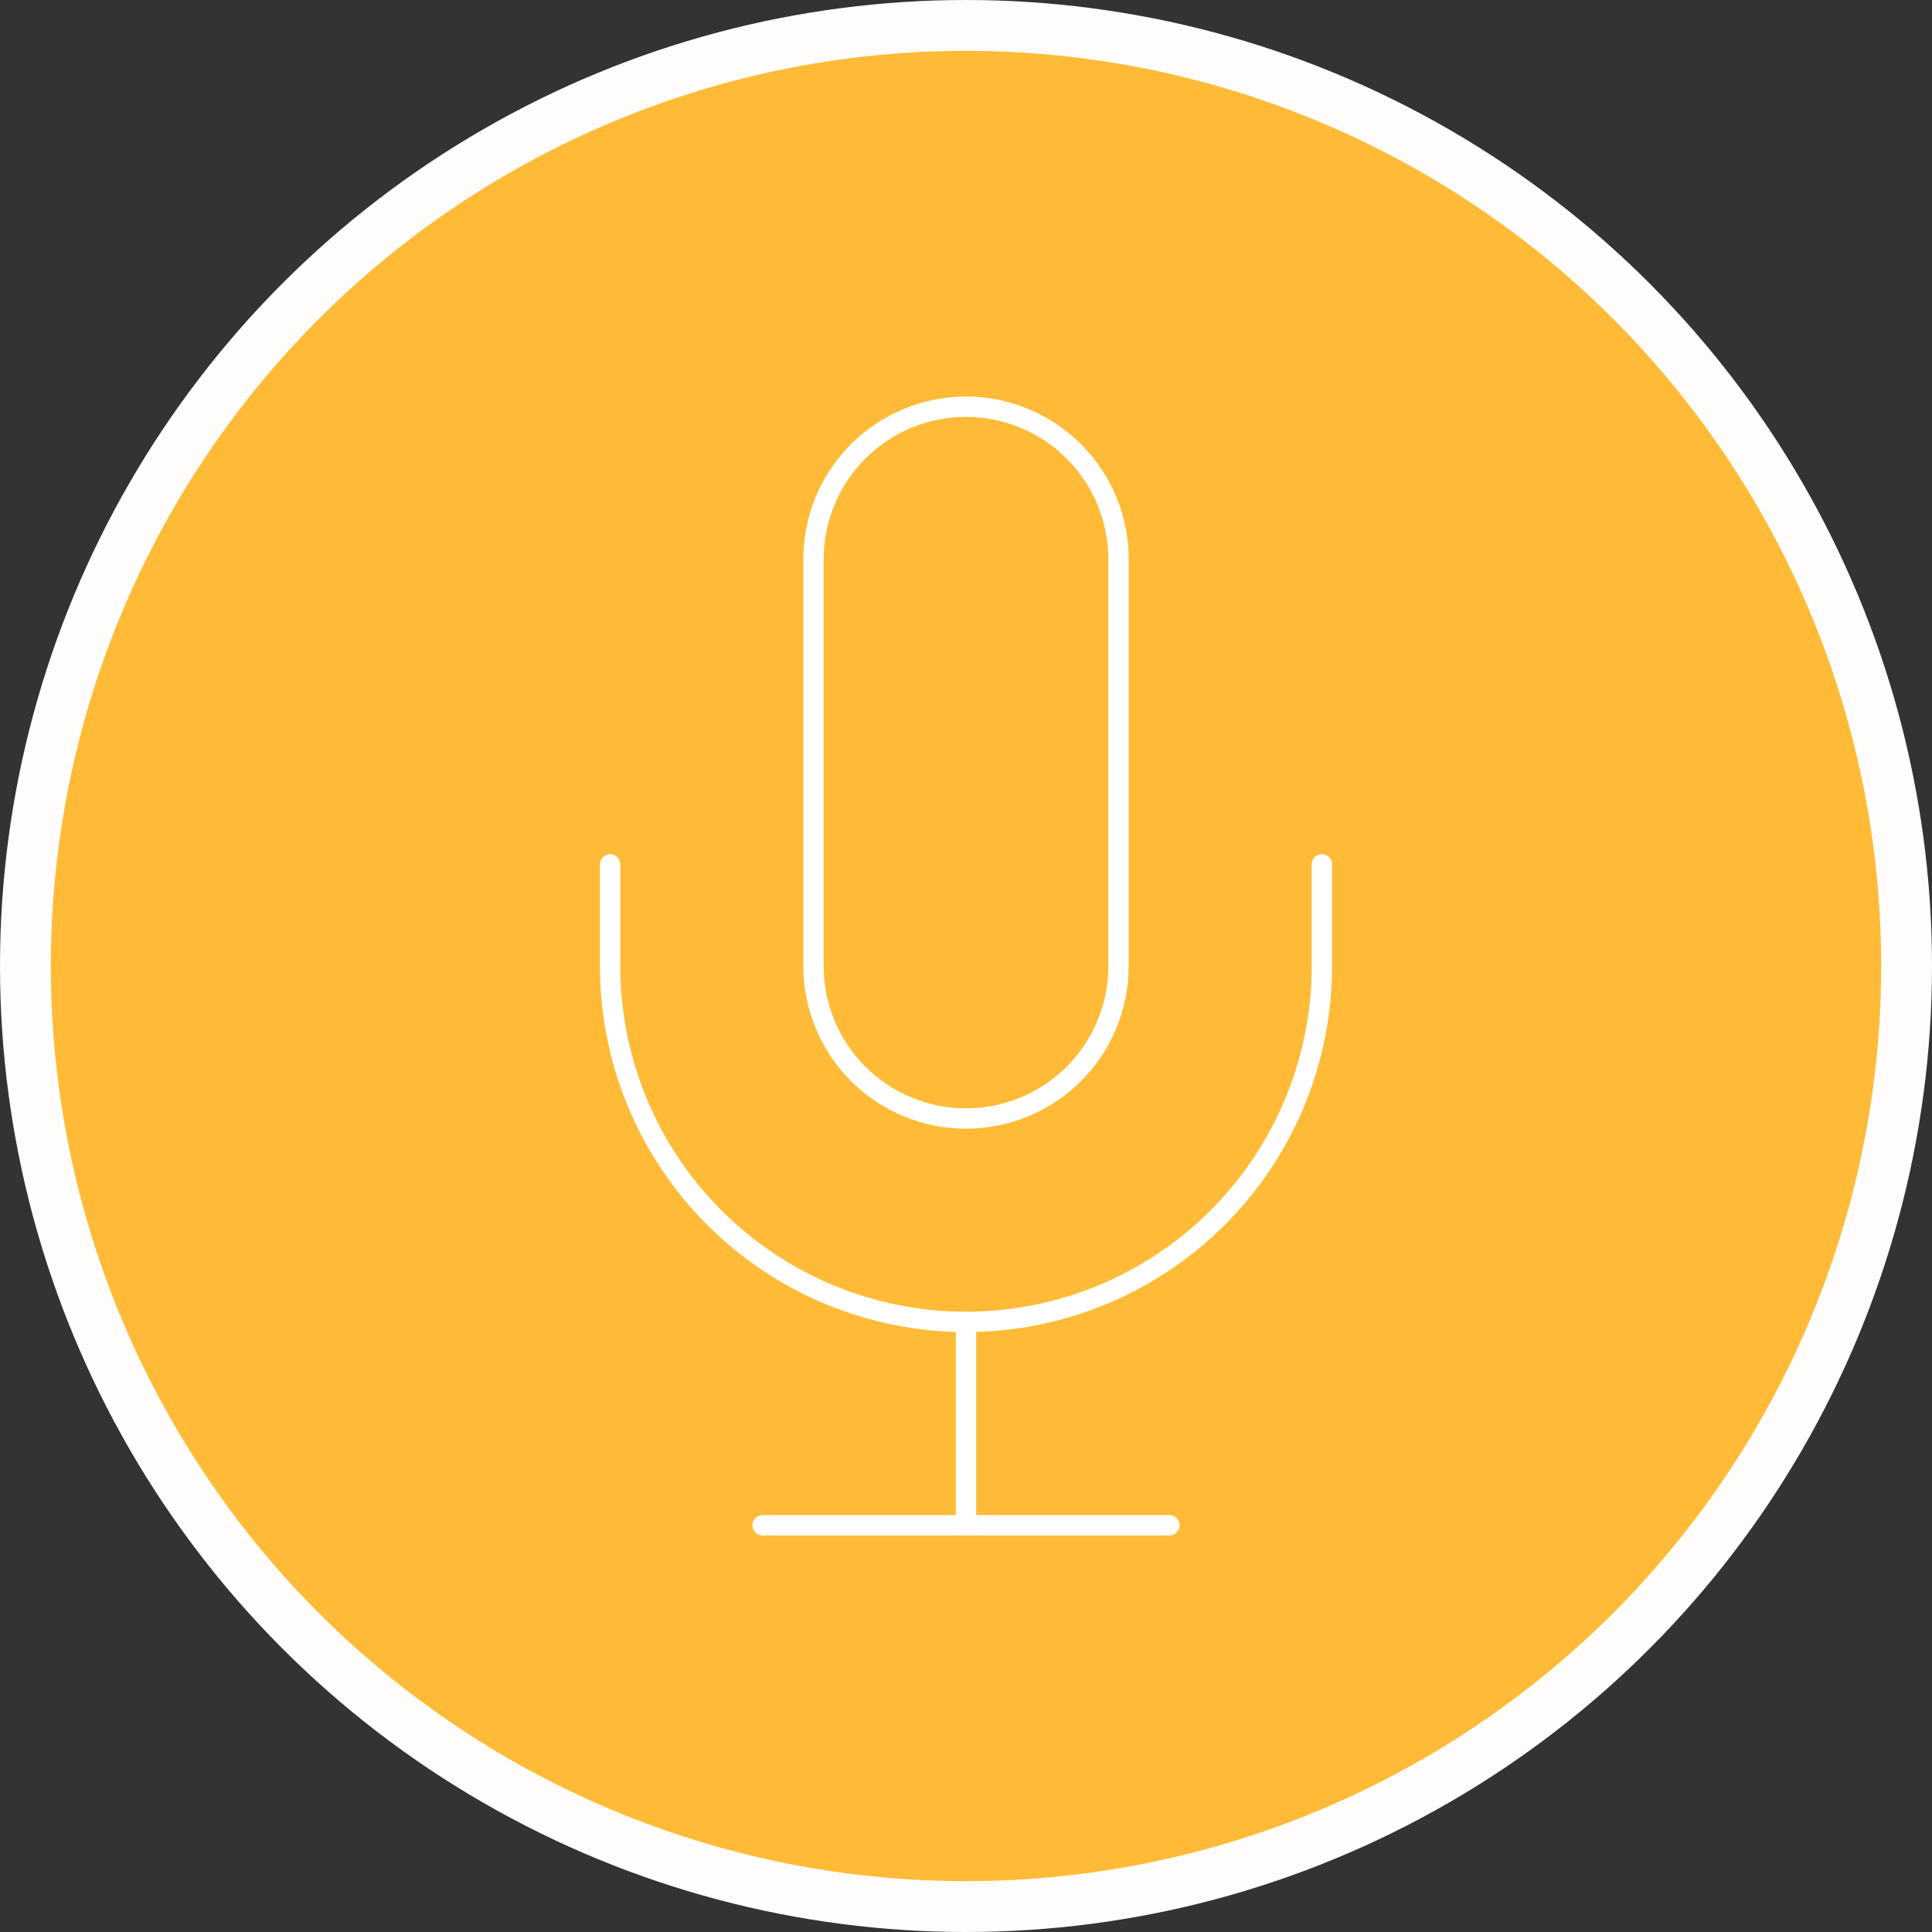 <svg width="190" height="190" viewBox="0 0 190 190" fill="none" xmlns="http://www.w3.org/2000/svg">
<rect x="0" y="0" width="190" height="190" fill="#333333" stroke="none"/>
<circle cx="95" cy="95" r="95" fill="#FFFDFB"/>
<circle cx="95" cy="95" r="90" fill="#FFBB37"/>
<rect width="120" height="120" transform="translate(35 35)" fill="#FFBB37"/>
<path d="M95 40C91.022 40 87.206 41.58 84.393 44.393C81.58 47.206 80 51.022 80 55V95C80 98.978 81.58 102.794 84.393 105.607C87.206 108.42 91.022 110 95 110C98.978 110 102.794 108.42 105.607 105.607C108.42 102.794 110 98.978 110 95V55C110 51.022 108.42 47.206 105.607 44.393C102.794 41.58 98.978 40 95 40V40Z" stroke="white" stroke-width="2" stroke-linecap="round" stroke-linejoin="round"/>
<path d="M130 85V95C130 104.283 126.313 113.185 119.749 119.749C113.185 126.313 104.283 130 95 130C85.717 130 76.815 126.313 70.251 119.749C63.688 113.185 60 104.283 60 95V85" stroke="white" stroke-width="2" stroke-linecap="round" stroke-linejoin="round"/>
<path d="M95 130V150" stroke="white" stroke-width="2" stroke-linecap="round" stroke-linejoin="round"/>
<path d="M75 150H115" stroke="white" stroke-width="2" stroke-linecap="round" stroke-linejoin="round"/>
</svg>
